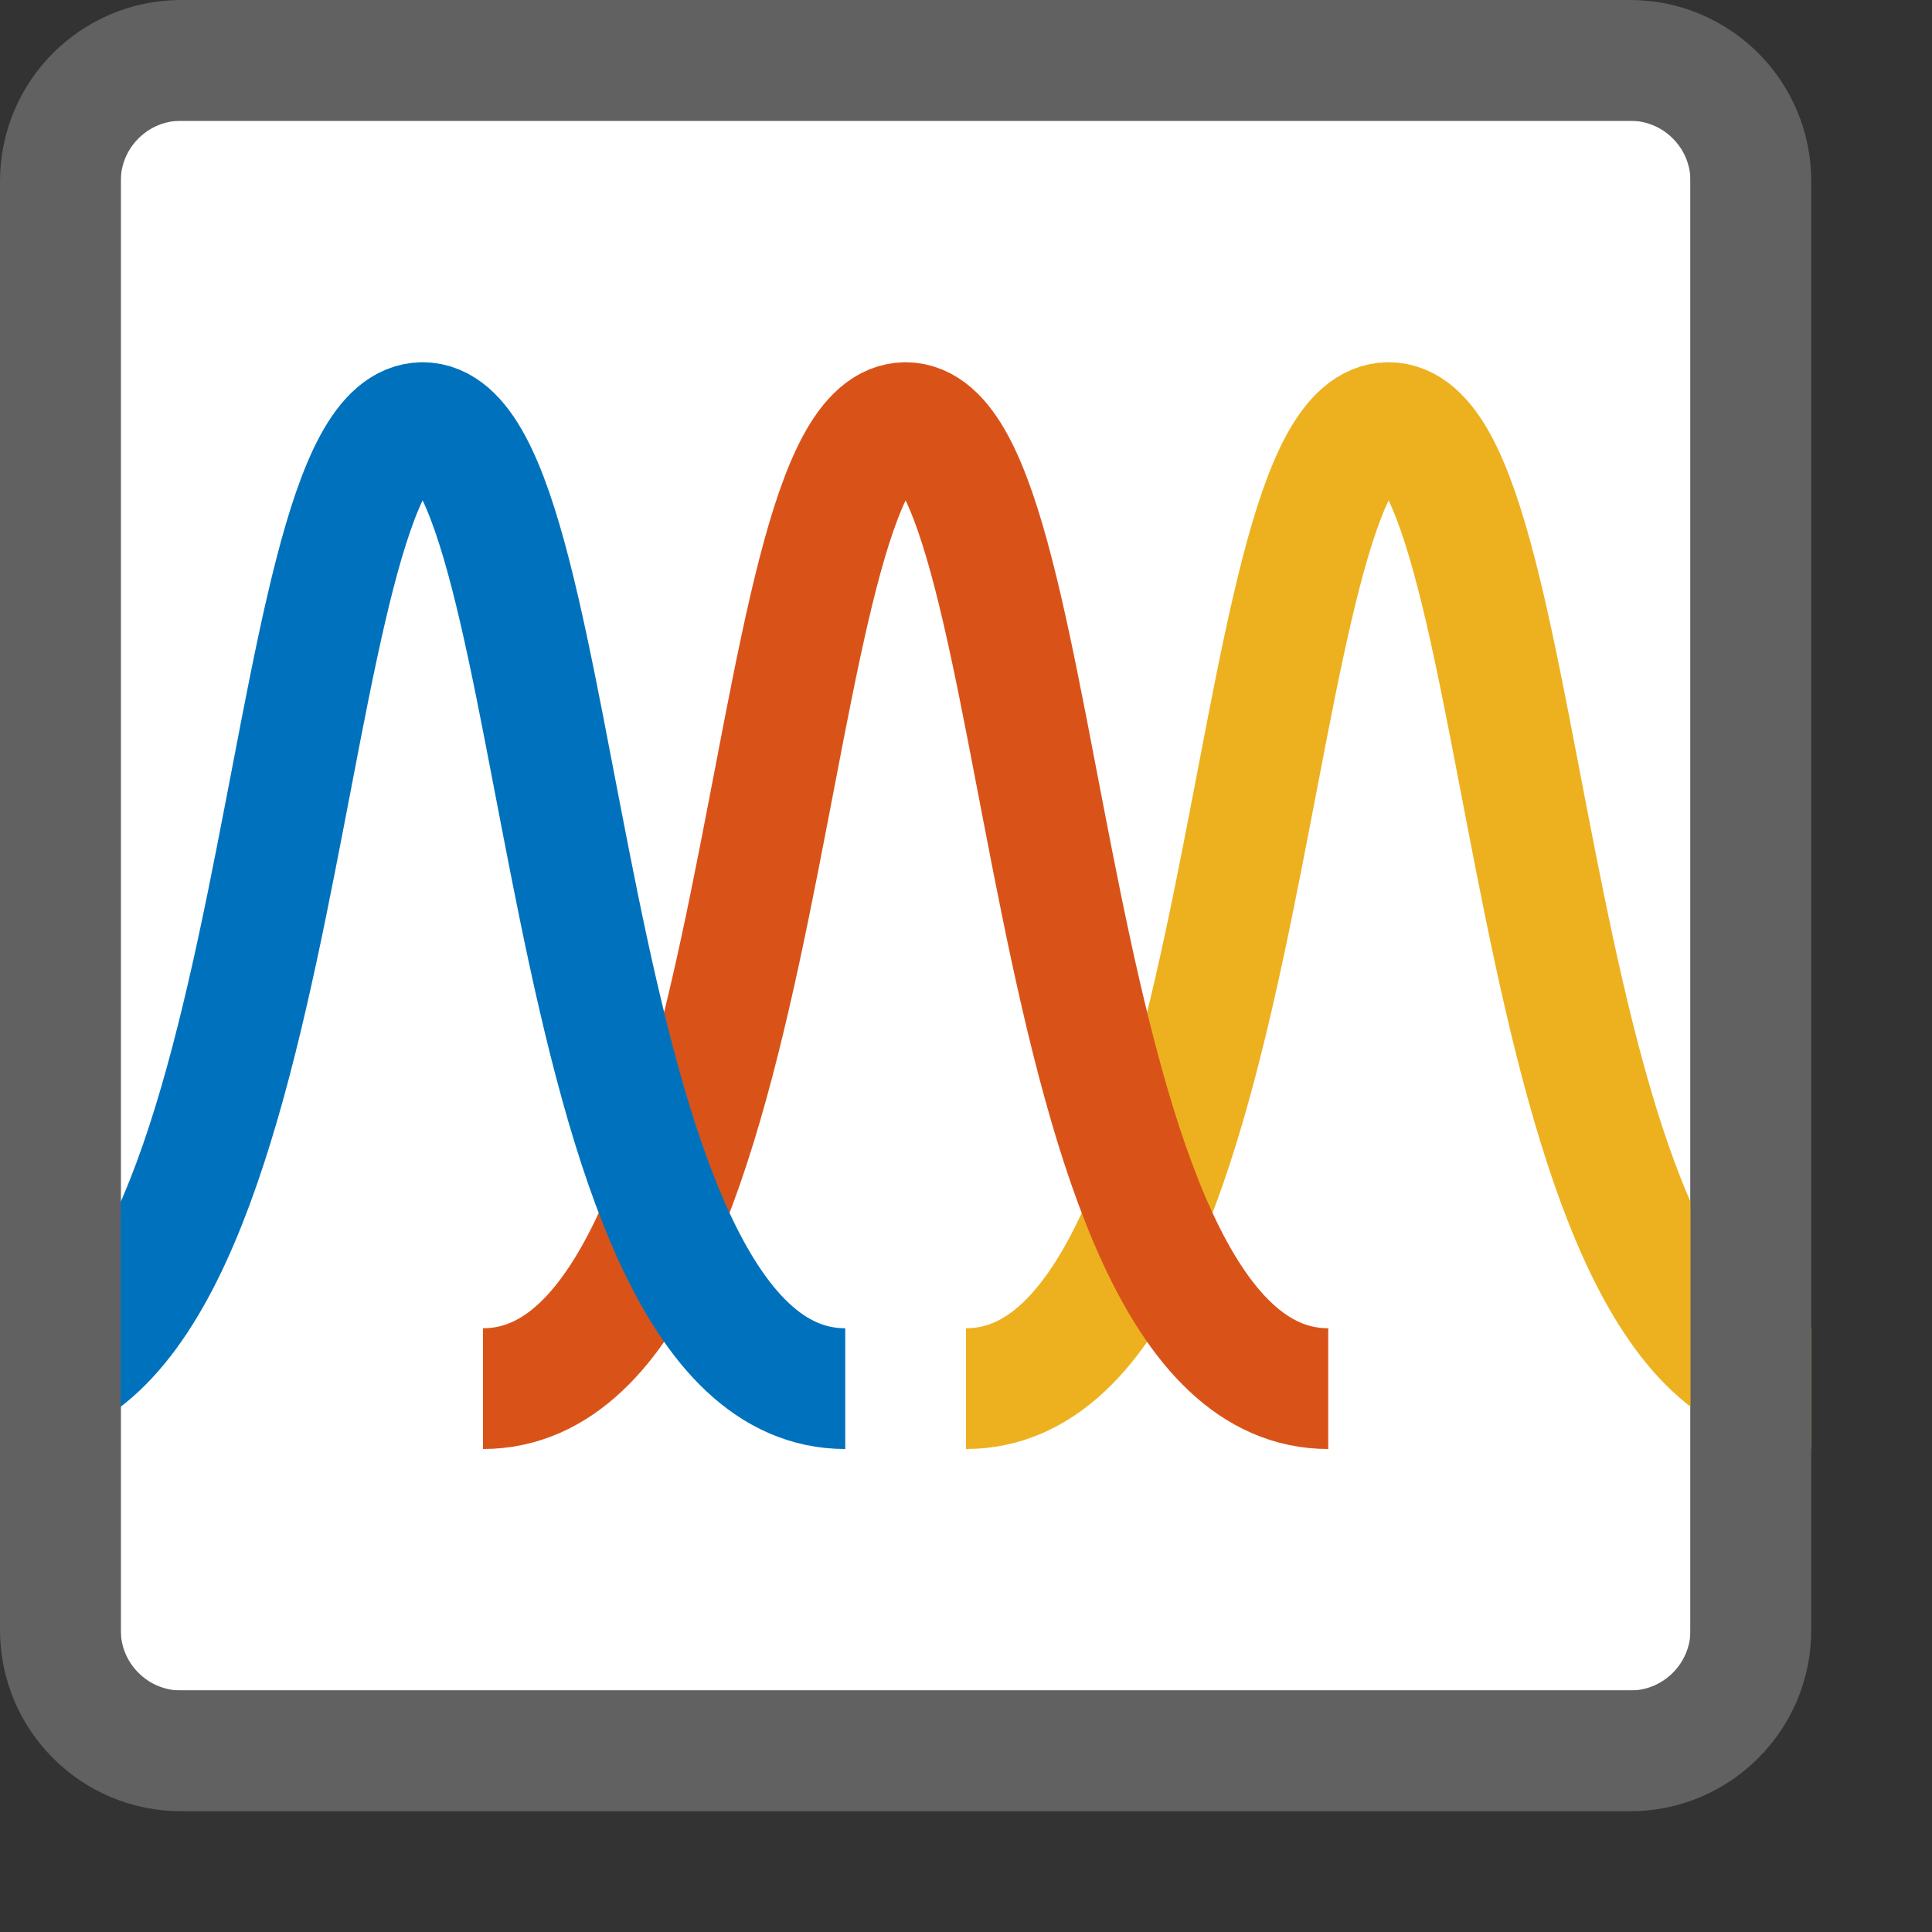 <svg width="16" height="16" viewBox="0 0 16 16" fill="none" xmlns="http://www.w3.org/2000/svg">
<rect x="0" y="0" width="16" height="16" fill="#333333" stroke="none"/>
<path d="M1 1H14V14H1V1Z" fill="#FFFFFF"/>
<path d="M15 11.5C12.527 11.5 12.751 3.5 11.5 3.5C10.249 3.5 10.473 11.5 8 11.5" stroke="#EDB120"/>
<path d="M11 11.5C8.527 11.5 8.751 3.5 7.5 3.5C6.249 3.5 6.473 11.5 4 11.5" stroke="#D95319"/>
<path d="M7 11.5C4.527 11.5 4.751 3.5 3.5 3.5C2.249 3.5 2.473 11.5 0 11.5" stroke="#0072BD"/>
<path d="M0.5 1.5C0.5 0.948 0.948 0.5 1.5 0.5H13.5C14.052 0.5 14.5 0.948 14.5 1.5V13.5C14.5 14.052 14.052 14.5 13.5 14.5H1.5C0.948 14.5 0.5 14.052 0.5 13.5V1.5Z" stroke="#616161" stroke-linejoin="round"/>
</svg>
